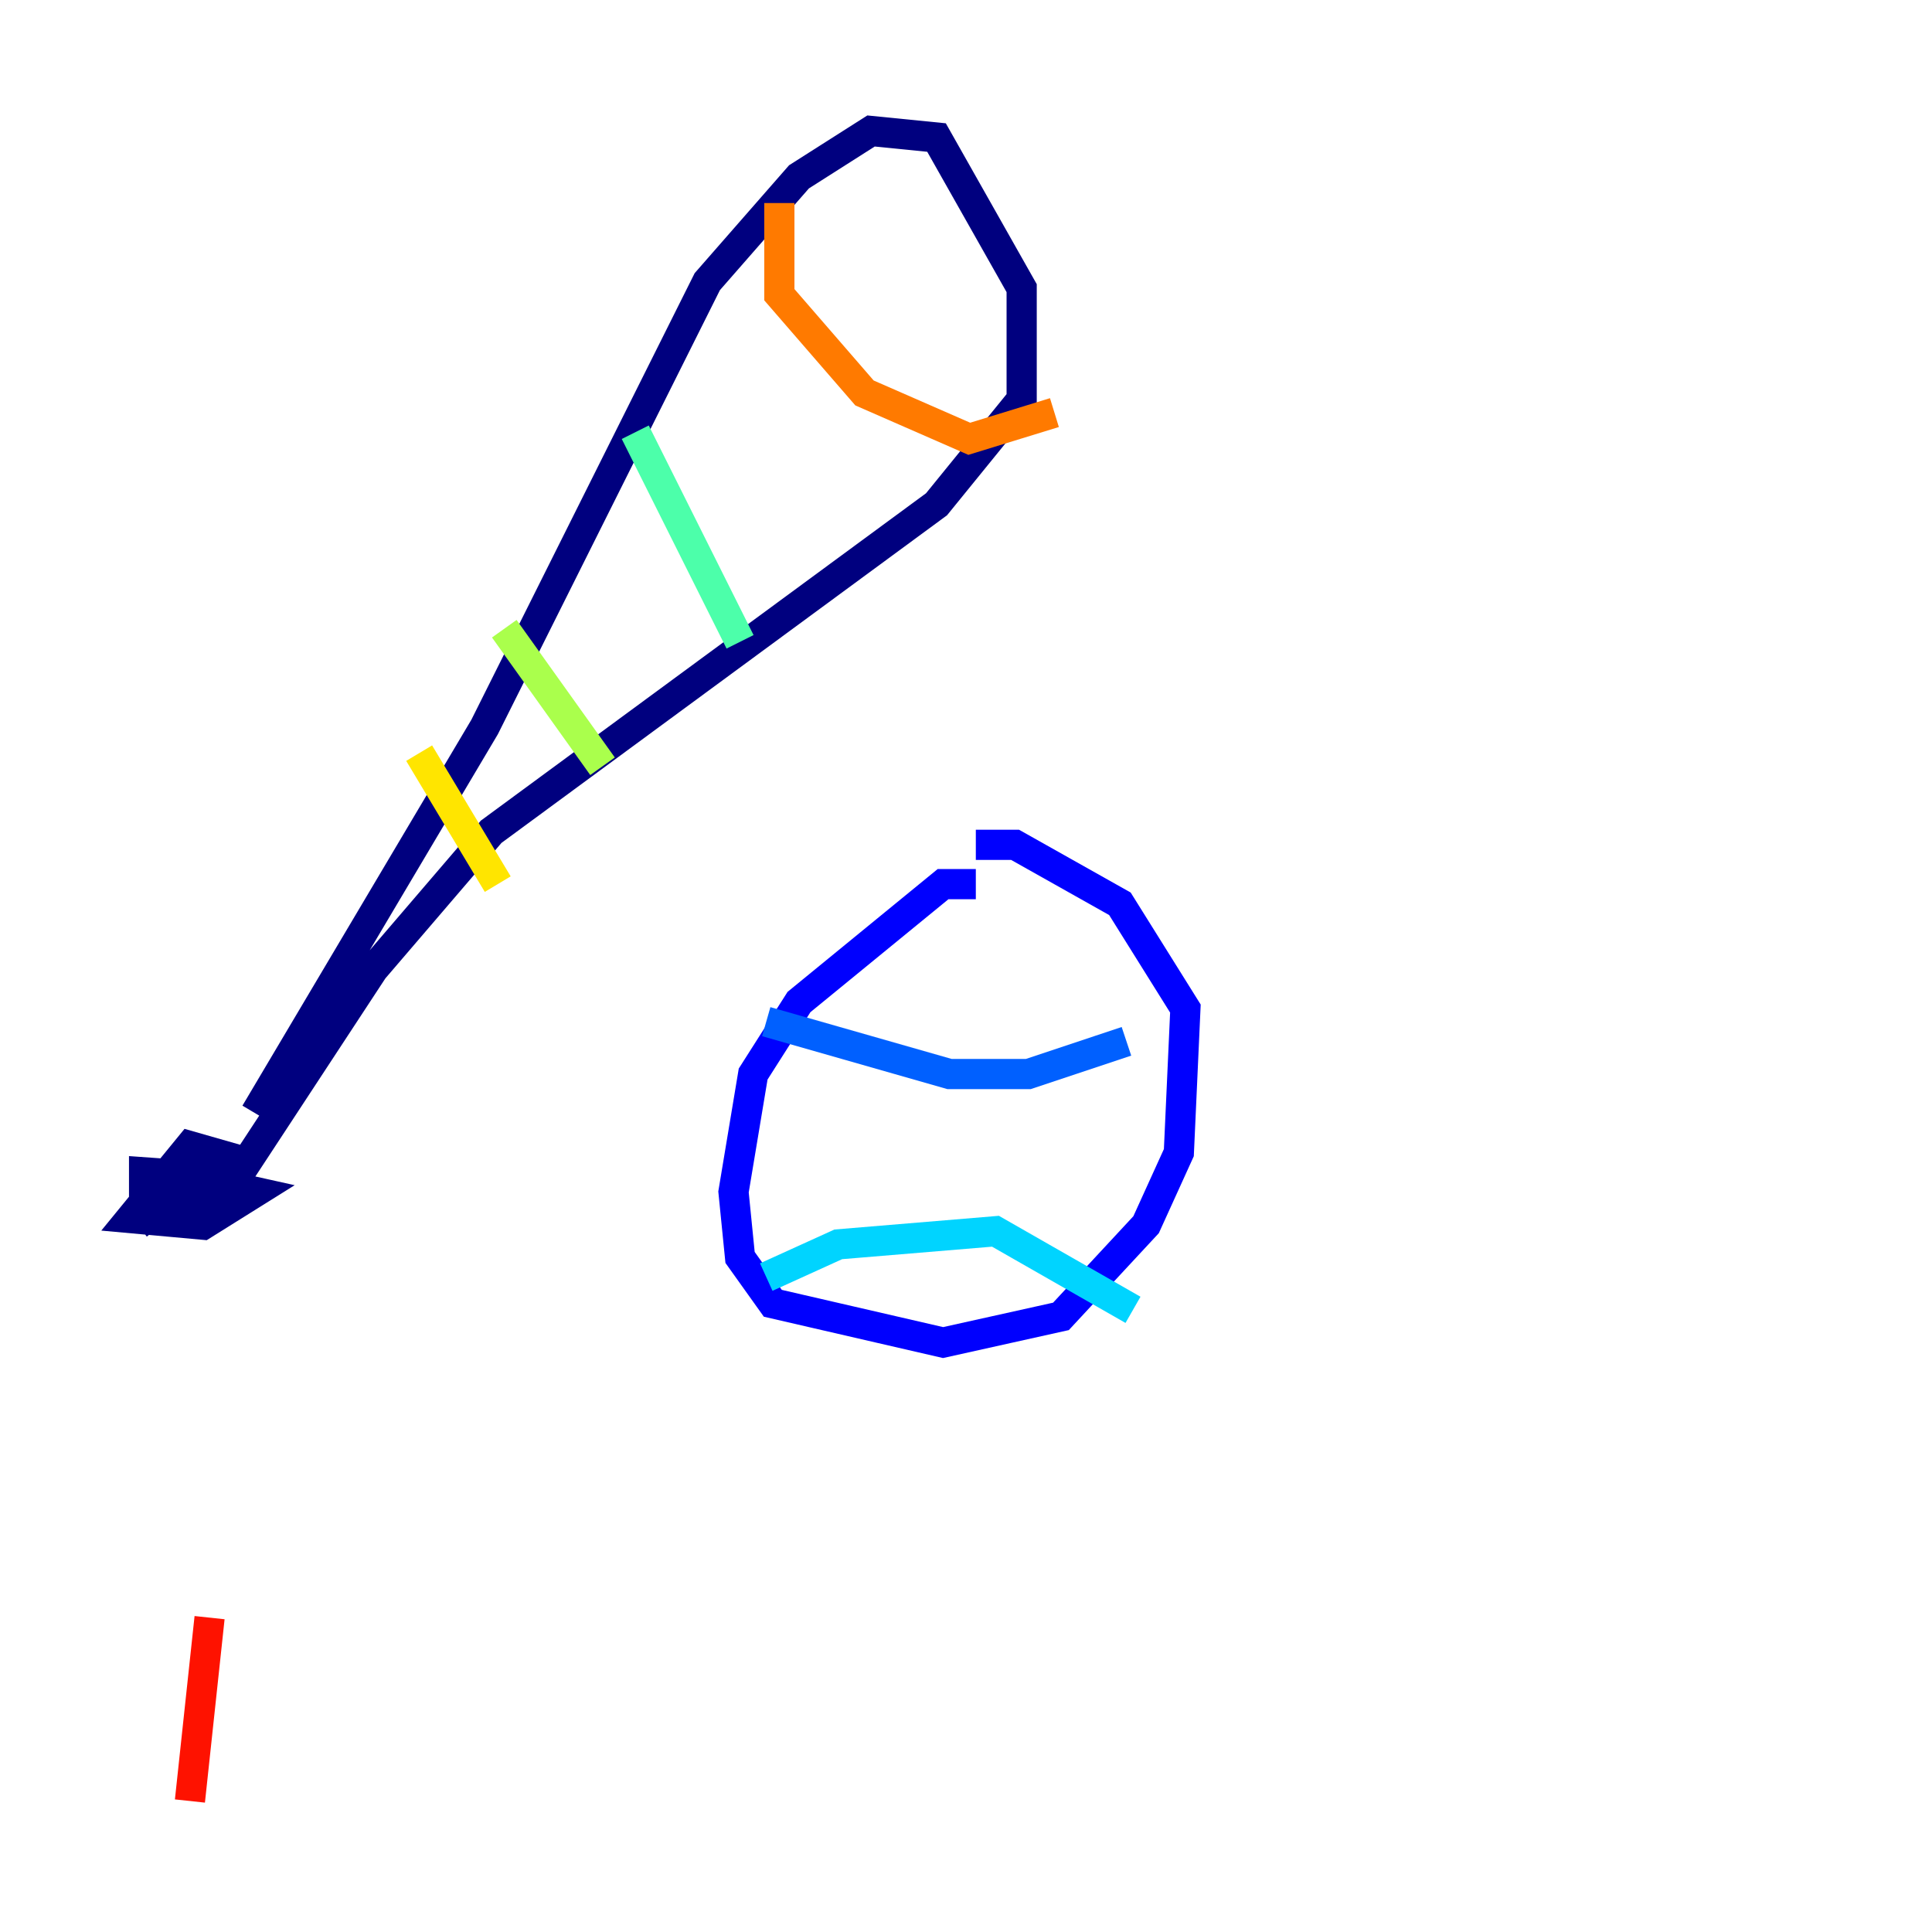 <?xml version="1.0" encoding="utf-8" ?>
<svg baseProfile="tiny" height="128" version="1.2" viewBox="0,0,128,128" width="128" xmlns="http://www.w3.org/2000/svg" xmlns:ev="http://www.w3.org/2001/xml-events" xmlns:xlink="http://www.w3.org/1999/xlink"><defs /><polyline fill="none" points="16.922,73.763 32.108,48.163 46.861,18.658 52.936,11.715 57.709,8.678 62.047,9.112 67.688,19.091 67.688,26.468 62.047,33.41 32.542,55.105 24.732,64.217 15.62,78.102 9.546,77.668 9.546,79.837 12.149,80.705 15.62,76.8 12.583,75.932 8.678,80.705 13.451,81.139 16.922,78.969 13.017,78.102 9.112,81.139" stroke="#00007f" stroke-width="2" /><polyline fill="none" points="64.651,58.576 62.481,58.576 52.936,66.386 49.898,71.159 48.597,78.969 49.031,83.308 51.2,86.346 62.481,88.949 70.291,87.214 75.932,81.139 78.102,76.366 78.536,66.82 74.197,59.878 67.254,55.973 64.651,55.973" stroke="#0000fe" stroke-width="2" /><polyline fill="none" points="50.766,67.688 62.915,71.159 68.122,71.159 74.63,68.99" stroke="#0060ff" stroke-width="2" /><polyline fill="none" points="50.766,84.61 55.539,82.441 65.953,81.573 75.064,86.78" stroke="#00d4ff" stroke-width="2" /><polyline fill="none" points="42.088,28.637 49.031,42.522" stroke="#4cffaa" stroke-width="2" /><polyline fill="none" points="33.41,41.654 39.919,50.766" stroke="#aaff4c" stroke-width="2" /><polyline fill="none" points="27.77,49.898 32.976,58.576" stroke="#ffe500" stroke-width="2" /><polyline fill="none" points="51.634,13.451 51.634,19.525 57.275,26.034 64.217,29.071 69.858,27.336" stroke="#ff7a00" stroke-width="2" /><polyline fill="none" points="13.885,107.173 12.583,119.322" stroke="#fe1200" stroke-width="2" /><polyline fill="none" points="14.752,111.078 14.752,111.078" stroke="#7f0000" stroke-width="2" /></svg>